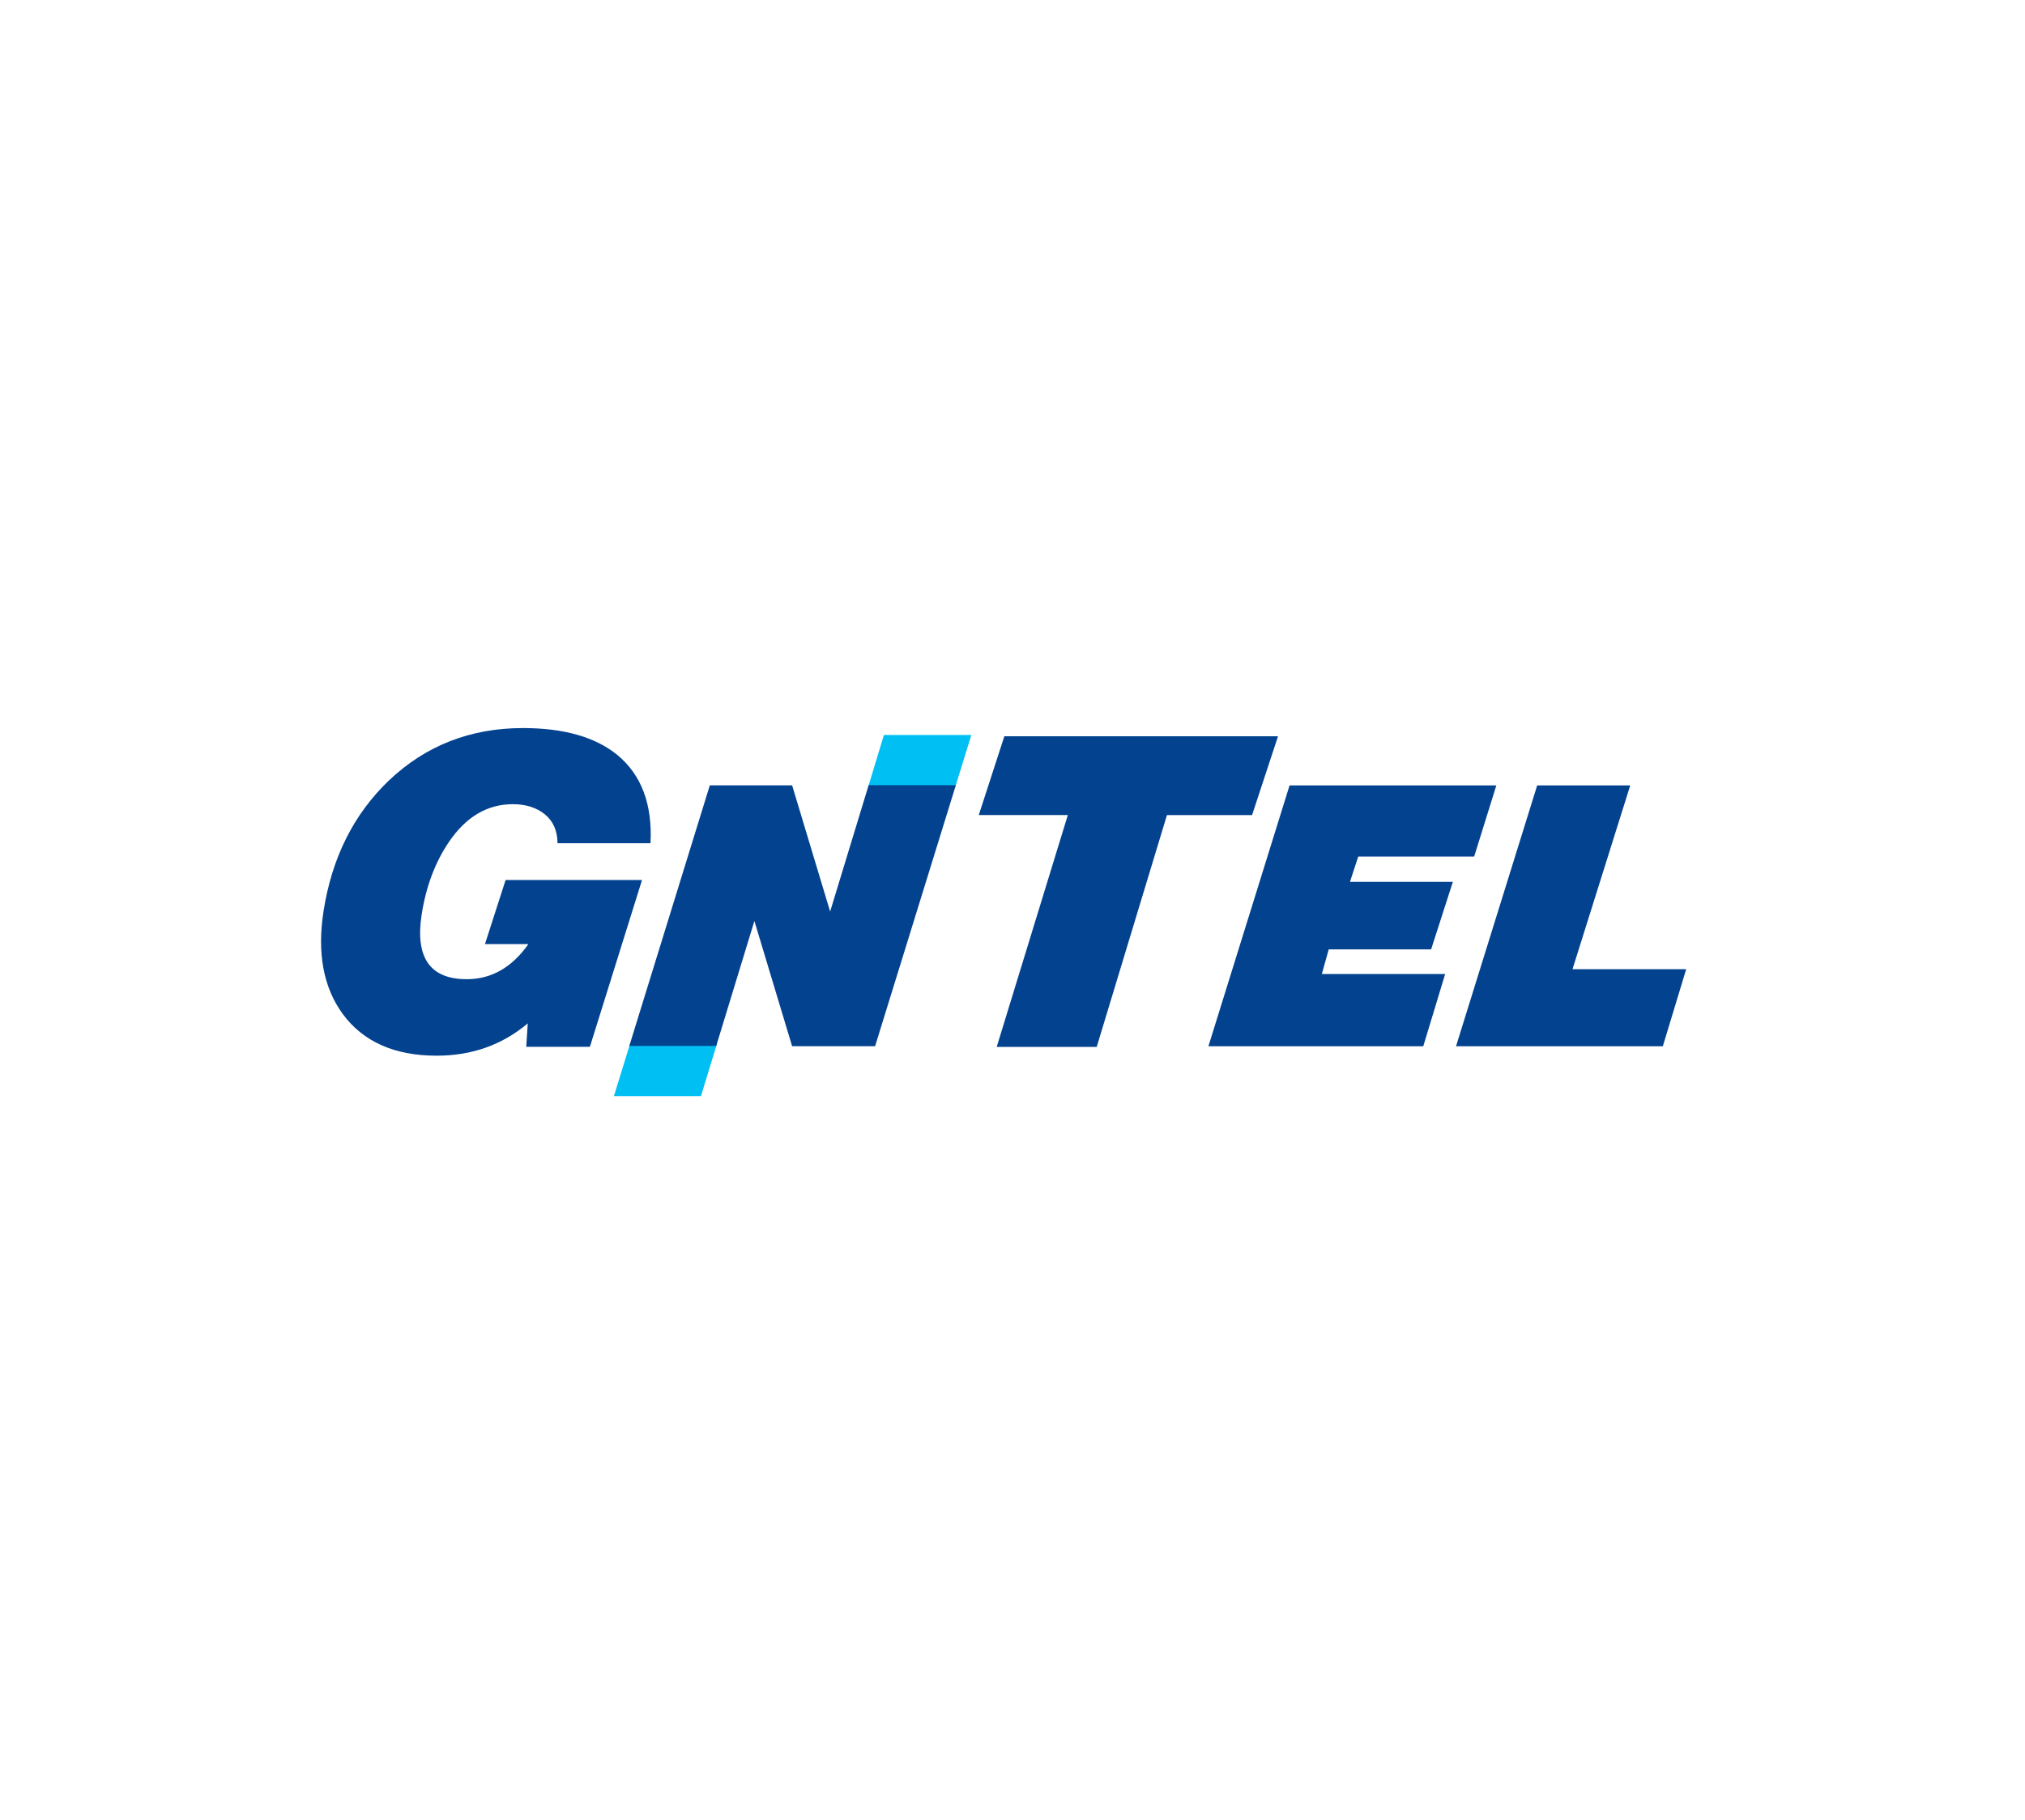 <svg width="89" height="80" viewBox="0 0 89 80" fill="none" xmlns="http://www.w3.org/2000/svg">
<g clip-path="url(#clip0_1962_9681)">
<path d="M41.986 34.586L42.691 32.304H38.849C38.849 32.304 38.544 33.305 38.156 34.586H41.986V34.586Z" fill="#00C0F3"/>
<path d="M27.691 45.877L26.982 48.176H30.808C30.808 48.176 31.116 47.166 31.511 45.877H27.693H27.691Z" fill="#00C0F3"/>
<path d="M28.592 37.061H24.504C24.499 36.516 24.314 36.093 23.95 35.794C23.585 35.497 23.114 35.346 22.536 35.346C21.417 35.346 20.481 35.901 19.729 37.007C19.126 37.897 18.729 38.955 18.535 40.176C18.236 42.085 18.895 43.038 20.514 43.038C21.594 43.038 22.497 42.526 23.223 41.496H21.314L22.222 38.678H28.217L25.926 46.01H23.129L23.195 44.98C22.069 45.929 20.734 46.4 19.192 46.4C17.342 46.4 15.965 45.789 15.064 44.568C14.214 43.403 13.93 41.889 14.222 40.032C14.591 37.691 15.546 35.785 17.089 34.308C18.707 32.77 20.673 32 22.985 32C24.783 32 26.168 32.395 27.137 33.185C28.195 34.064 28.677 35.355 28.59 37.061H28.592Z" fill="#03428E"/>
<path d="M56.17 32.36L55.029 35.825H51.288L48.201 46.014H43.806L46.932 35.822H43.018L44.142 32.36H56.17V32.36Z" fill="#03428E"/>
<path d="M58.097 42.807C58.206 42.428 58.328 41.965 58.398 41.729H62.898L63.854 38.76H59.331C59.443 38.416 59.63 37.857 59.696 37.648H64.79L65.765 34.52H56.677L53.11 45.986H62.553L63.516 42.809H58.097V42.807Z" fill="#03428E"/>
<path d="M69.113 42.598C69.312 41.967 71.65 34.52 71.65 34.52H67.56L63.993 45.986H73.082L74.109 42.598H69.111H69.113Z" fill="#03428E"/>
<path d="M38.177 34.511C37.505 36.716 36.563 39.816 36.485 40.065C36.17 39.022 34.814 34.517 34.814 34.517H31.197L27.658 45.972H31.478C32.135 43.824 33.051 40.826 33.156 40.479C33.531 41.727 34.814 45.983 34.814 45.983H38.461L42.01 34.511H38.18H38.177Z" fill="#03428E"/>
</g>
<defs>
<clipPath id="clip0_1962_9681">
<rect width="60" height="16.176" fill="white" transform="translate(14.111 32)"/>
</clipPath>
</defs>
</svg>
